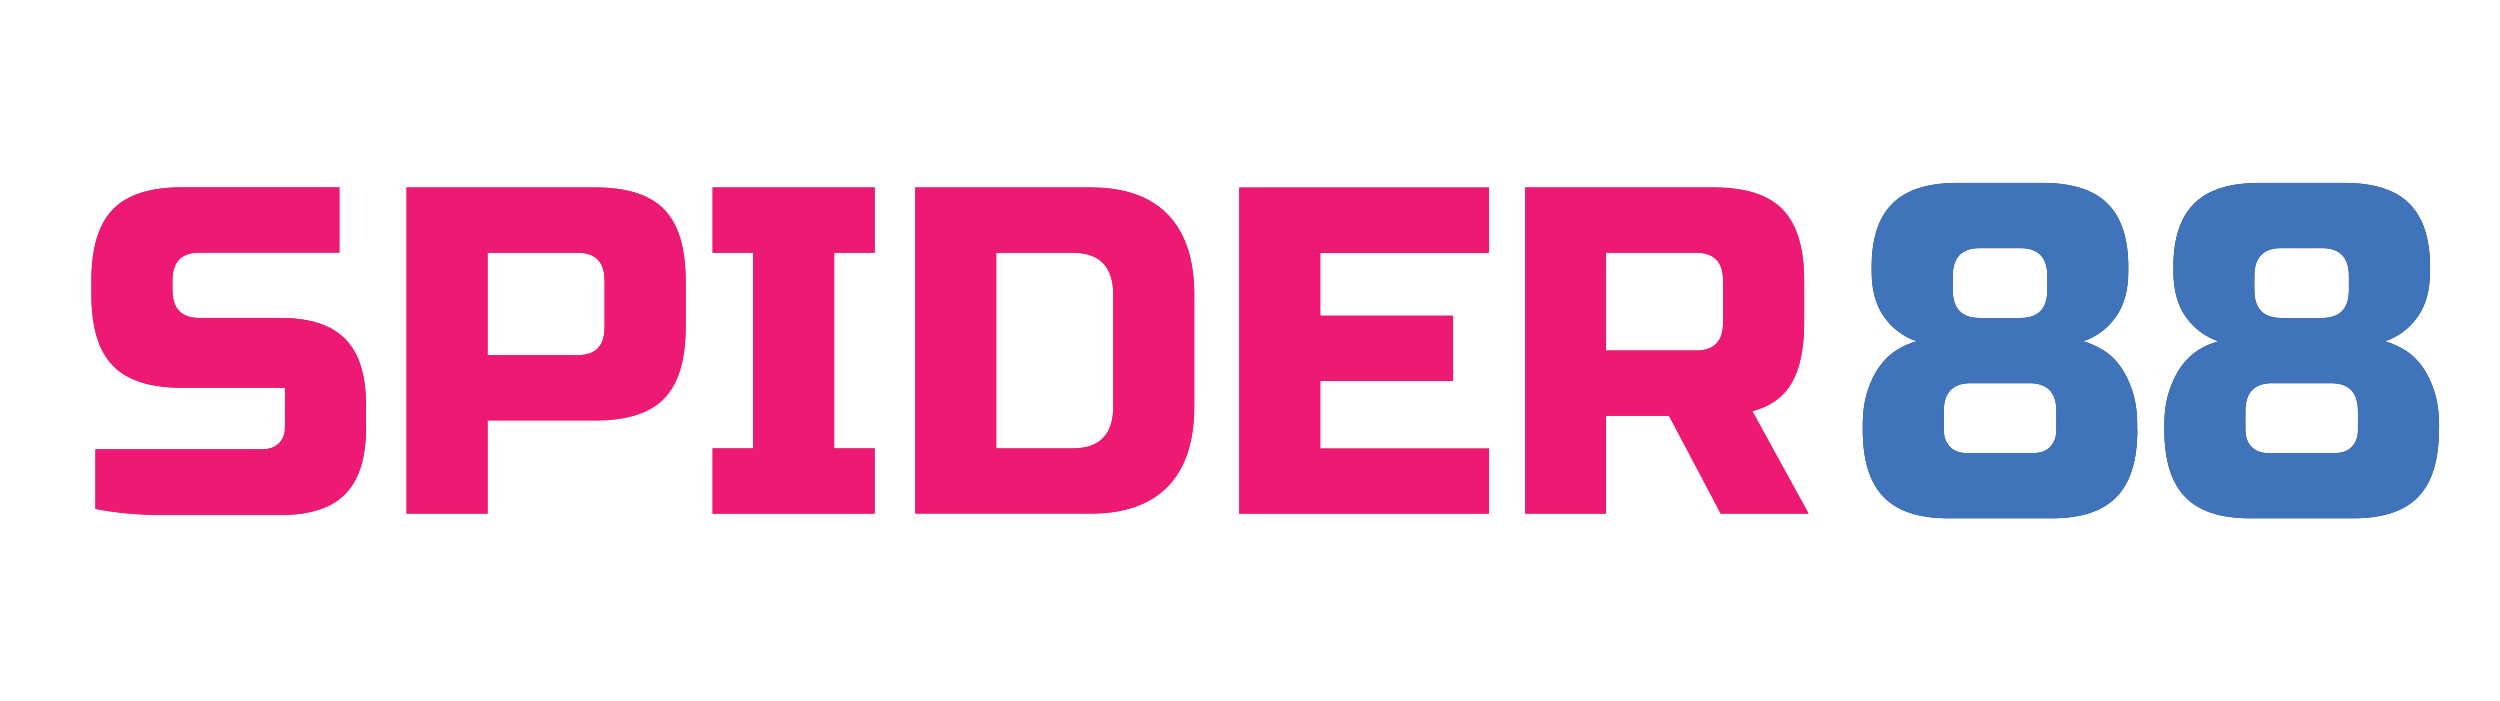 <svg width="82" height="23" viewBox="0 0 82 23" fill="none" xmlns="http://www.w3.org/2000/svg">
<path d="M5.657 9.513C5.657 10.125 5.951 10.429 6.542 10.429H9.199C10.165 10.429 10.873 10.66 11.325 11.122C11.778 11.583 12.005 12.305 12.005 13.286V14.037C12.005 15.018 11.778 15.74 11.325 16.202C10.873 16.663 10.165 16.892 9.199 16.892H5.271C4.553 16.892 3.84 16.827 3.13 16.692V14.736H8.608C8.833 14.736 9.015 14.671 9.147 14.541C9.279 14.411 9.346 14.236 9.346 14.015V12.717H5.951C4.918 12.717 4.167 12.475 3.7 11.991C3.232 11.507 2.998 10.732 2.998 9.661V9.201C2.998 8.133 3.232 7.355 3.7 6.871C4.167 6.387 4.918 6.145 5.951 6.145H11.132V8.285H6.54C5.949 8.285 5.655 8.59 5.655 9.201V9.506L5.657 9.513Z" fill="#ED1C24"/>
<path d="M13.335 6.149H19.536C20.569 6.149 21.32 6.391 21.788 6.875C22.255 7.359 22.489 8.137 22.489 9.206V10.734C22.489 11.803 22.255 12.581 21.788 13.065C21.32 13.549 20.571 13.79 19.536 13.79H15.992V16.847H13.335V6.152V6.149ZM19.83 9.206C19.83 8.594 19.536 8.289 18.945 8.289H15.992V11.65H18.945C19.536 11.65 19.83 11.346 19.83 10.734V9.206Z" fill="#ED1C24"/>
<path d="M28.689 16.847H23.374V14.707H24.703V8.289H23.374V6.149H28.689V8.289H27.36V14.707H28.689V16.847Z" fill="#ED1C24"/>
<path d="M35.777 6.149C36.889 6.149 37.734 6.447 38.308 7.043C38.883 7.64 39.171 8.513 39.171 9.663V13.331C39.171 14.483 38.883 15.357 38.308 15.951C37.732 16.547 36.887 16.845 35.777 16.845H30.02V6.149H35.777ZM36.515 9.665C36.515 8.749 36.071 8.289 35.185 8.289H32.676V14.707H35.185C36.071 14.707 36.515 14.25 36.515 13.331V9.663V9.665Z" fill="#ED1C24"/>
<path d="M48.84 16.847H40.648V6.152H48.84V8.292H43.304V10.356H47.66V12.495H43.304V14.712H48.84V16.852V16.847Z" fill="#ED1C24"/>
<path d="M50.022 6.149H56.223C57.255 6.149 58.007 6.391 58.474 6.875C58.942 7.359 59.176 8.137 59.176 9.206V10.582C59.176 11.427 59.041 12.085 58.769 12.554C58.498 13.022 58.067 13.333 57.476 13.486L59.321 16.847H56.441L54.744 13.638H52.676V16.847H50.02V6.152L50.022 6.149ZM56.517 9.206C56.517 8.594 56.223 8.289 55.632 8.289H52.678V11.498H55.632C56.223 11.498 56.517 11.193 56.517 10.582V9.206Z" fill="#ED1C24"/>
<path d="M5.657 9.513C5.657 10.125 5.951 10.429 6.542 10.429H9.199C10.165 10.429 10.873 10.66 11.325 11.122C11.778 11.583 12.005 12.305 12.005 13.286V14.037C12.005 15.018 11.778 15.74 11.325 16.202C10.873 16.663 10.165 16.892 9.199 16.892H5.271C4.553 16.892 3.84 16.827 3.13 16.692V14.736H8.608C8.833 14.736 9.015 14.671 9.147 14.541C9.279 14.411 9.346 14.236 9.346 14.015V12.717H5.951C4.918 12.717 4.167 12.475 3.7 11.991C3.232 11.507 2.998 10.732 2.998 9.661V9.201C2.998 8.133 3.232 7.355 3.7 6.871C4.167 6.387 4.918 6.145 5.951 6.145H11.132V8.285H6.54C5.949 8.285 5.655 8.59 5.655 9.201V9.506L5.657 9.513Z" fill="#ED1975"/>
<path d="M13.335 6.149H19.536C20.569 6.149 21.32 6.391 21.788 6.875C22.255 7.359 22.489 8.137 22.489 9.206V10.734C22.489 11.803 22.255 12.581 21.788 13.065C21.32 13.549 20.571 13.79 19.536 13.79H15.992V16.847H13.335V6.152V6.149ZM19.83 9.206C19.83 8.594 19.536 8.289 18.945 8.289H15.992V11.65H18.945C19.536 11.65 19.83 11.346 19.83 10.734V9.206Z" fill="#ED1975"/>
<path d="M28.689 16.847H23.374V14.707H24.703V8.289H23.374V6.149H28.689V8.289H27.36V14.707H28.689V16.847Z" fill="#ED1975"/>
<path d="M35.777 6.149C36.889 6.149 37.734 6.447 38.308 7.043C38.883 7.64 39.171 8.513 39.171 9.663V13.331C39.171 14.483 38.883 15.357 38.308 15.951C37.732 16.547 36.887 16.845 35.777 16.845H30.02V6.149H35.777ZM36.515 9.665C36.515 8.749 36.071 8.289 35.185 8.289H32.676V14.707H35.185C36.071 14.707 36.515 14.25 36.515 13.331V9.663V9.665Z" fill="#ED1975"/>
<path d="M48.84 16.847H40.648V6.152H48.84V8.292H43.304V10.356H47.66V12.495H43.304V14.712H48.84V16.852V16.847Z" fill="#ED1975"/>
<path d="M50.022 6.149H56.223C57.255 6.149 58.007 6.391 58.474 6.875C58.942 7.359 59.176 8.137 59.176 9.206V10.582C59.176 11.427 59.041 12.085 58.769 12.554C58.498 13.022 58.067 13.333 57.476 13.486L59.321 16.847H56.441L54.744 13.638H52.676V16.847H50.02V6.152L50.022 6.149ZM56.517 9.206C56.517 8.594 56.223 8.289 55.632 8.289H52.678V11.498H55.632C56.223 11.498 56.517 11.193 56.517 10.582V9.206Z" fill="#ED1975"/>
<path d="M70.105 14.096C70.105 15.095 69.879 15.828 69.425 16.296C68.972 16.765 68.264 17 67.299 17H63.904C62.938 17 62.23 16.767 61.778 16.296C61.325 15.828 61.098 15.095 61.098 14.096V13.944C61.098 13.527 61.15 13.157 61.251 12.837C61.355 12.516 61.487 12.243 61.65 12.019C61.812 11.795 61.998 11.618 62.211 11.483C62.423 11.351 62.641 11.255 62.867 11.194C62.425 11.042 62.068 10.773 61.797 10.392C61.526 10.009 61.39 9.514 61.39 8.902V8.749C61.39 7.822 61.615 7.132 62.07 6.679C62.522 6.226 63.23 6 64.196 6H67.002C67.965 6 68.675 6.226 69.128 6.679C69.581 7.132 69.808 7.822 69.808 8.749V8.902C69.808 9.514 69.674 10.009 69.401 10.392C69.13 10.773 68.773 11.042 68.331 11.194C68.548 11.255 68.764 11.353 68.981 11.483C69.197 11.615 69.388 11.795 69.548 12.019C69.71 12.243 69.843 12.516 69.946 12.837C70.05 13.157 70.1 13.527 70.1 13.944V14.096H70.105ZM64.642 12.568C64.051 12.568 63.756 12.873 63.756 13.484V14.096C63.756 14.331 63.824 14.517 63.956 14.654C64.088 14.791 64.267 14.86 64.495 14.86H66.71C66.935 14.86 67.117 14.791 67.249 14.654C67.381 14.517 67.448 14.331 67.448 14.096V13.484C67.448 12.873 67.153 12.568 66.562 12.568H64.644H64.642ZM64.936 8.138C64.345 8.138 64.051 8.442 64.051 9.054V9.514C64.051 10.125 64.345 10.43 64.936 10.43H66.266C66.857 10.43 67.151 10.125 67.151 9.514V9.054C67.151 8.442 66.857 8.138 66.266 8.138H64.936Z" fill="#2E3192"/>
<path d="M79.997 14.096C79.997 15.095 79.77 15.828 79.317 16.296C78.865 16.765 78.155 17 77.191 17H73.796C72.831 17 72.123 16.767 71.67 16.296C71.218 15.828 70.99 15.095 70.99 14.096V13.944C70.99 13.527 71.042 13.157 71.146 12.837C71.25 12.516 71.382 12.243 71.544 12.019C71.707 11.795 71.893 11.618 72.105 11.483C72.317 11.351 72.536 11.255 72.763 11.194C72.32 11.042 71.962 10.773 71.694 10.392C71.423 10.009 71.287 9.514 71.287 8.902V8.749C71.287 7.822 71.512 7.132 71.967 6.679C72.419 6.226 73.127 6 74.093 6H76.899C77.864 6 78.572 6.226 79.025 6.679C79.477 7.132 79.705 7.822 79.705 8.749V8.902C79.705 9.514 79.571 10.009 79.298 10.392C79.027 10.773 78.67 11.042 78.228 11.194C78.445 11.255 78.661 11.353 78.878 11.483C79.094 11.615 79.285 11.795 79.447 12.019C79.609 12.243 79.742 12.516 79.846 12.837C79.949 13.157 80.001 13.527 80.001 13.944V14.096H79.997ZM74.534 12.568C73.943 12.568 73.649 12.873 73.649 13.484V14.096C73.649 14.331 73.716 14.517 73.848 14.654C73.98 14.791 74.16 14.86 74.387 14.86H76.602C76.827 14.86 77.009 14.791 77.141 14.654C77.273 14.517 77.341 14.331 77.341 14.096V13.484C77.341 12.873 77.046 12.568 76.455 12.568H74.534ZM74.829 8.138C74.238 8.138 73.943 8.442 73.943 9.054V9.514C73.943 10.125 74.238 10.43 74.829 10.43H76.158C76.749 10.43 77.044 10.125 77.044 9.514V9.054C77.044 8.442 76.749 8.138 76.158 8.138H74.829Z" fill="#2E3192"/>
<path d="M70.105 14.096C70.105 15.095 69.879 15.828 69.425 16.296C68.972 16.765 68.264 17 67.299 17H63.904C62.938 17 62.23 16.767 61.778 16.296C61.325 15.828 61.098 15.095 61.098 14.096V13.944C61.098 13.527 61.15 13.157 61.251 12.837C61.355 12.516 61.487 12.243 61.65 12.019C61.812 11.795 61.998 11.618 62.211 11.483C62.423 11.351 62.641 11.255 62.867 11.194C62.425 11.042 62.068 10.773 61.797 10.392C61.526 10.009 61.39 9.514 61.39 8.902V8.749C61.39 7.822 61.615 7.132 62.07 6.679C62.522 6.226 63.23 6 64.196 6H67.002C67.965 6 68.675 6.226 69.128 6.679C69.581 7.132 69.808 7.822 69.808 8.749V8.902C69.808 9.514 69.674 10.009 69.401 10.392C69.13 10.773 68.773 11.042 68.331 11.194C68.548 11.255 68.764 11.353 68.981 11.483C69.197 11.615 69.388 11.795 69.548 12.019C69.71 12.243 69.843 12.516 69.946 12.837C70.05 13.157 70.1 13.527 70.1 13.944V14.096H70.105ZM64.642 12.568C64.051 12.568 63.756 12.873 63.756 13.484V14.096C63.756 14.331 63.824 14.517 63.956 14.654C64.088 14.791 64.267 14.86 64.495 14.86H66.71C66.935 14.86 67.117 14.791 67.249 14.654C67.381 14.517 67.448 14.331 67.448 14.096V13.484C67.448 12.873 67.153 12.568 66.562 12.568H64.644H64.642ZM64.936 8.138C64.345 8.138 64.051 8.442 64.051 9.054V9.514C64.051 10.125 64.345 10.43 64.936 10.43H66.266C66.857 10.43 67.151 10.125 67.151 9.514V9.054C67.151 8.442 66.857 8.138 66.266 8.138H64.936Z" fill="#3F74BA"/>
<path d="M79.997 14.096C79.997 15.095 79.77 15.828 79.317 16.296C78.865 16.765 78.155 17 77.191 17H73.796C72.831 17 72.123 16.767 71.67 16.296C71.218 15.828 70.99 15.095 70.99 14.096V13.944C70.99 13.527 71.042 13.157 71.146 12.837C71.25 12.516 71.382 12.243 71.544 12.019C71.707 11.795 71.893 11.618 72.105 11.483C72.317 11.351 72.536 11.255 72.763 11.194C72.32 11.042 71.962 10.773 71.694 10.392C71.423 10.009 71.287 9.514 71.287 8.902V8.749C71.287 7.822 71.512 7.132 71.967 6.679C72.419 6.226 73.127 6 74.093 6H76.899C77.864 6 78.572 6.226 79.025 6.679C79.477 7.132 79.705 7.822 79.705 8.749V8.902C79.705 9.514 79.571 10.009 79.298 10.392C79.027 10.773 78.67 11.042 78.228 11.194C78.445 11.255 78.661 11.353 78.878 11.483C79.094 11.615 79.285 11.795 79.447 12.019C79.609 12.243 79.742 12.516 79.846 12.837C79.949 13.157 80.001 13.527 80.001 13.944V14.096H79.997ZM74.534 12.568C73.943 12.568 73.649 12.873 73.649 13.484V14.096C73.649 14.331 73.716 14.517 73.848 14.654C73.98 14.791 74.16 14.86 74.387 14.86H76.602C76.827 14.86 77.009 14.791 77.141 14.654C77.273 14.517 77.341 14.331 77.341 14.096V13.484C77.341 12.873 77.046 12.568 76.455 12.568H74.534ZM74.829 8.138C74.238 8.138 73.943 8.442 73.943 9.054V9.514C73.943 10.125 74.238 10.43 74.829 10.43H76.158C76.749 10.43 77.044 10.125 77.044 9.514V9.054C77.044 8.442 76.749 8.138 76.158 8.138H74.829Z" fill="#3F74BA"/>
</svg>
